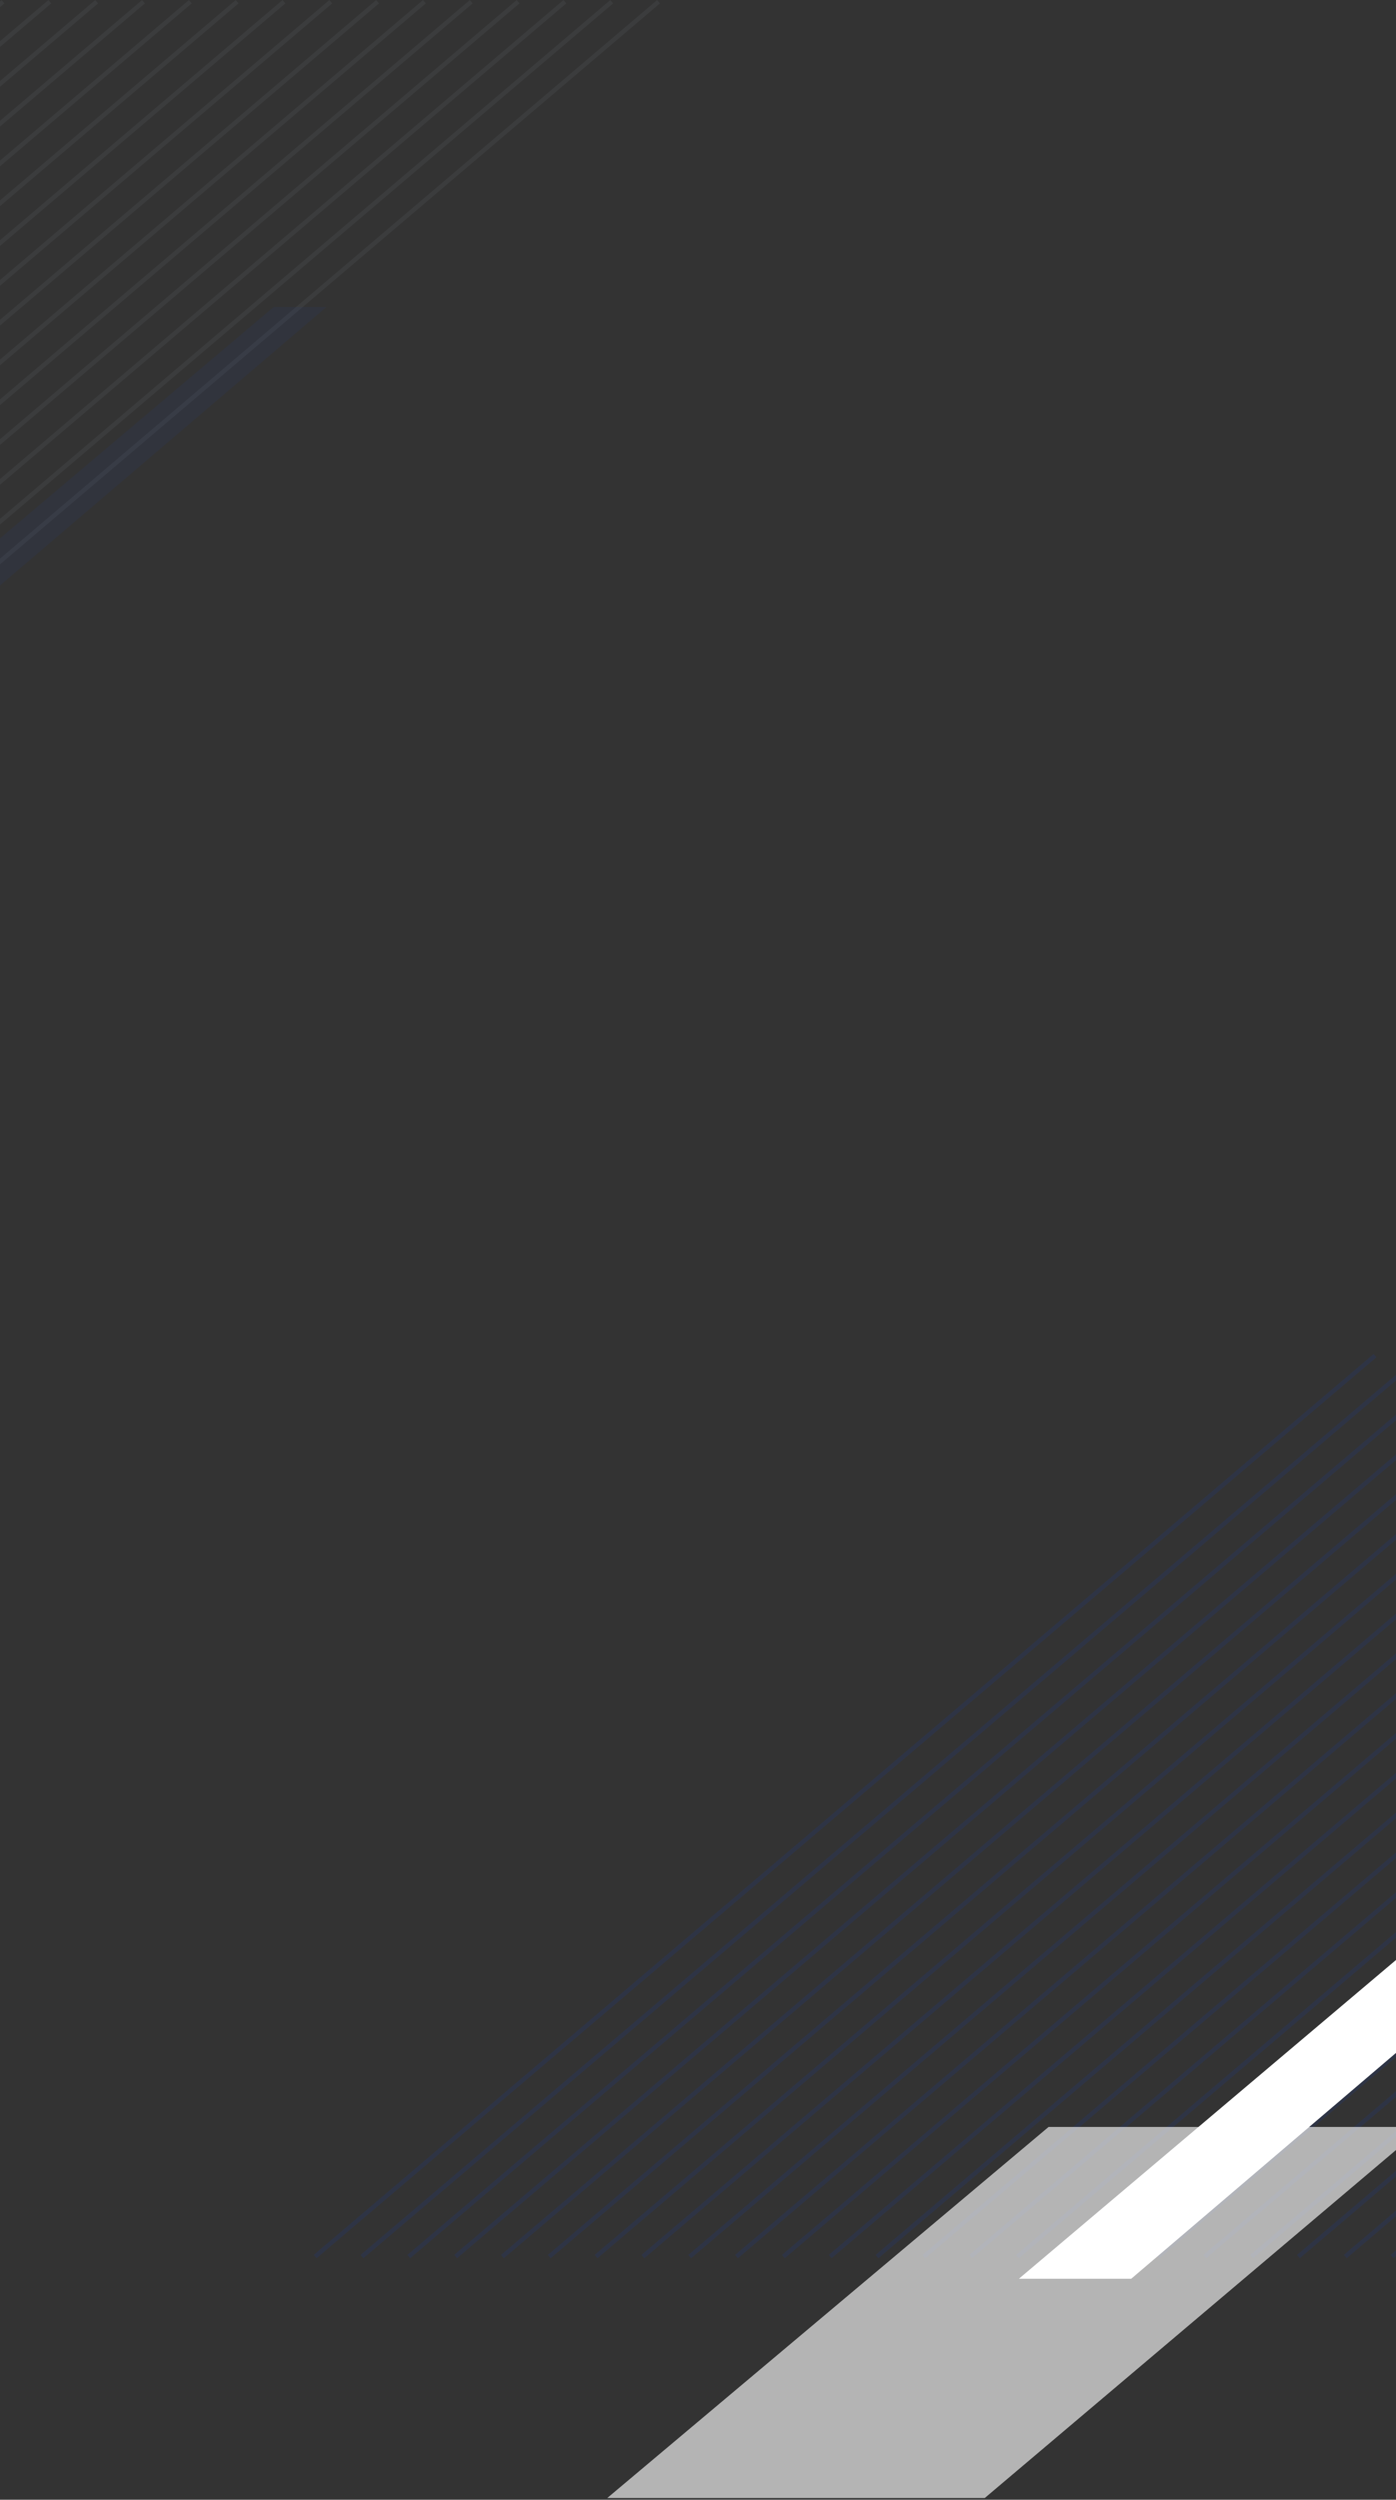 <svg width="320" height="573" viewBox="0 0 320 573" fill="none" xmlns="http://www.w3.org/2000/svg">
<rect x="0" y="0" width="320" height="573" fill="#333333" stroke="none"/>
<line x1="319.098" y1="517.256" x2="562.061" y2="310.735" stroke="#0047FF" stroke-opacity="0.09"/>
<line x1="297.631" y1="517.256" x2="540.594" y2="310.735" stroke="#0047FF" stroke-opacity="0.09"/>
<line x1="308.365" y1="517.256" x2="551.328" y2="310.735" stroke="#0047FF" stroke-opacity="0.09"/>
<line x1="276.165" y1="517.256" x2="519.128" y2="310.735" stroke="#0047FF" stroke-opacity="0.09"/>
<line x1="286.898" y1="517.256" x2="529.861" y2="310.735" stroke="#0047FF" stroke-opacity="0.09"/>
<line x1="254.699" y1="517.256" x2="497.662" y2="310.735" stroke="#0047FF" stroke-opacity="0.09"/>
<line x1="265.432" y1="517.256" x2="508.395" y2="310.735" stroke="#0047FF" stroke-opacity="0.09"/>
<line x1="243.966" y1="517.256" x2="486.929" y2="310.735" stroke="#0047FF" stroke-opacity="0.09"/>
<line x1="233.233" y1="517.256" x2="476.196" y2="310.735" stroke="#0047FF" stroke-opacity="0.09"/>
<line x1="211.767" y1="517.256" x2="454.73" y2="310.735" stroke="#0047FF" stroke-opacity="0.09"/>
<line x1="222.5" y1="517.256" x2="465.463" y2="310.735" stroke="#0047FF" stroke-opacity="0.09"/>
<line x1="190.301" y1="517.256" x2="433.264" y2="310.735" stroke="#0047FF" stroke-opacity="0.09"/>
<line x1="201.034" y1="517.256" x2="443.997" y2="310.735" stroke="#0047FF" stroke-opacity="0.09"/>
<line x1="147.368" y1="517.256" x2="390.331" y2="310.735" stroke="#0047FF" stroke-opacity="0.09"/>
<line x1="168.834" y1="517.256" x2="411.797" y2="310.735" stroke="#0047FF" stroke-opacity="0.09"/>
<line x1="125.902" y1="517.256" x2="368.865" y2="310.735" stroke="#0047FF" stroke-opacity="0.09"/>
<line x1="179.568" y1="517.256" x2="422.531" y2="310.735" stroke="#0047FF" stroke-opacity="0.09"/>
<line x1="136.635" y1="517.256" x2="379.598" y2="310.735" stroke="#0047FF" stroke-opacity="0.09"/>
<line x1="158.101" y1="517.256" x2="401.064" y2="310.735" stroke="#0047FF" stroke-opacity="0.09"/>
<line x1="104.436" y1="517.256" x2="347.399" y2="310.735" stroke="#0047FF" stroke-opacity="0.09"/>
<line x1="115.169" y1="517.256" x2="358.132" y2="310.735" stroke="#0047FF" stroke-opacity="0.09"/>
<line x1="82.97" y1="517.256" x2="325.933" y2="310.735" stroke="#0047FF" stroke-opacity="0.09"/>
<line x1="93.703" y1="517.256" x2="336.666" y2="310.735" stroke="#0047FF" stroke-opacity="0.09"/>
<line x1="72.237" y1="517.256" x2="315.2" y2="310.735" stroke="#0047FF" stroke-opacity="0.09"/>
<path d="M240.363 487.542L139.2 572.601L225.732 572.601L326.256 487.542L240.363 487.542Z" fill="#F3F3F3" fill-opacity="0.67"/>
<path d="M326.708 443.602L233.557 522.342L259.305 522.342L351.621 443.602L326.708 443.602Z" fill="white"/>
<line x1="-92.01" y1="206.915" x2="150.953" y2="0.395" stroke="#969BA7" stroke-opacity="0.09"/>
<line x1="-113.477" y1="206.915" x2="129.486" y2="0.395" stroke="#969BA7" stroke-opacity="0.09"/>
<line x1="-102.743" y1="206.915" x2="140.22" y2="0.395" stroke="#969BA7" stroke-opacity="0.09"/>
<line x1="-134.943" y1="206.915" x2="108.02" y2="0.395" stroke="#969BA7" stroke-opacity="0.09"/>
<line x1="-124.209" y1="206.915" x2="118.754" y2="0.395" stroke="#969BA7" stroke-opacity="0.09"/>
<line x1="-156.409" y1="206.915" x2="86.554" y2="0.395" stroke="#969BA7" stroke-opacity="0.09"/>
<line x1="-145.676" y1="206.915" x2="97.287" y2="0.395" stroke="#969BA7" stroke-opacity="0.09"/>
<line x1="-167.142" y1="206.915" x2="75.821" y2="0.395" stroke="#969BA7" stroke-opacity="0.09"/>
<line x1="-177.875" y1="206.915" x2="65.088" y2="0.395" stroke="#969BA7" stroke-opacity="0.09"/>
<line x1="-199.341" y1="206.915" x2="43.622" y2="0.395" stroke="#969BA7" stroke-opacity="0.09"/>
<line x1="-188.608" y1="206.915" x2="54.355" y2="0.395" stroke="#969BA7" stroke-opacity="0.09"/>
<line x1="-220.807" y1="206.915" x2="22.156" y2="0.395" stroke="#969BA7" stroke-opacity="0.09"/>
<line x1="-210.074" y1="206.915" x2="32.889" y2="0.395" stroke="#969BA7" stroke-opacity="0.09"/>
<line x1="-242.273" y1="206.915" x2="0.69" y2="0.395" stroke="#969BA7" stroke-opacity="0.09"/>
<line x1="-231.541" y1="206.915" x2="11.422" y2="0.395" stroke="#969BA7" stroke-opacity="0.09"/>
<path d="M62.727 70.376L-30.425 149.116L-17.478 149.116L74.838 70.376H62.727Z" fill="#0047FF" fill-opacity="0.05"/>
</svg>
